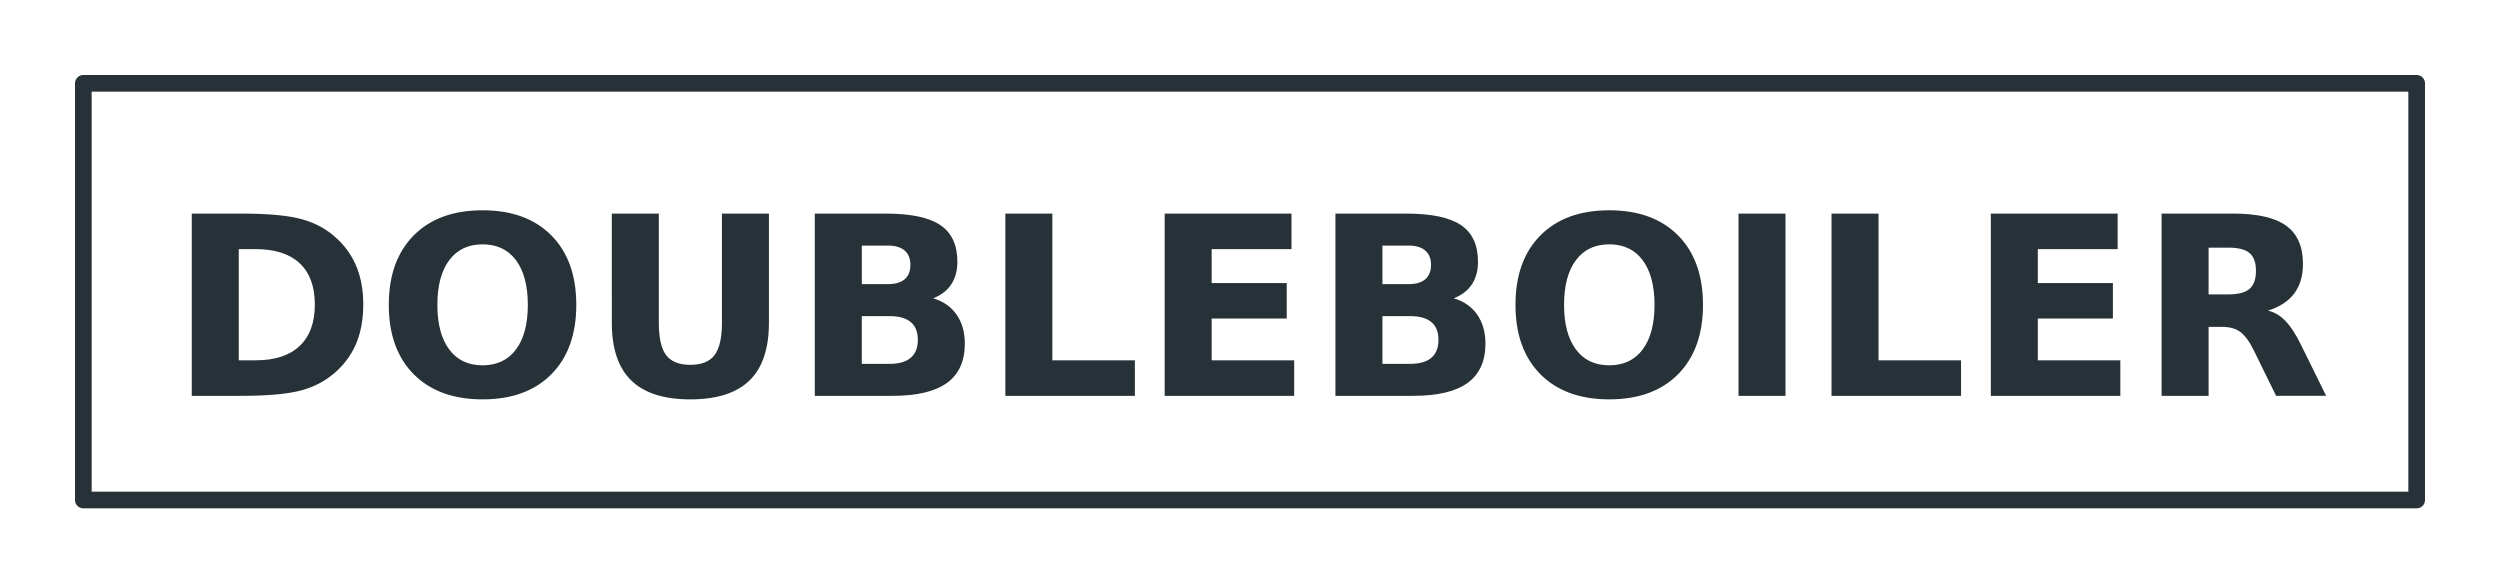 <?xml version="1.0" encoding="UTF-8"?>
<svg id="svg2" data-name="Layer 1" version="1.1" viewBox="0 0 300 70" xmlns="http://www.w3.org/2000/svg">
 <rect x="0" y="0" width="300" height="70" fill="#808080" stroke="none"/>
 <title id="title1">Doubleboiler</title>
 <path id="polygon1" d="m0 0h300v70h-300z" fill="#fff" stroke="#fff" stroke-linecap="round" stroke-linejoin="round" stroke-width="4"/>
 <path id="polygon2" d="m10 10h280v50h-280z" fill-opacity="0" stroke="#263238" stroke-linecap="round" stroke-linejoin="round" stroke-width="2"/>
 <path id="text2" transform="translate(0 12.5)" d="m28.652 17.393v13.345h2.022q3.457 0 5.273-1.714 1.831-1.714 1.831-4.981 0-3.252-1.816-4.951t-5.288-1.699zm-5.64-4.263h5.947q4.981 0 7.412 0.718 2.446 0.703 4.189 2.402 1.538 1.48 2.285 3.413 0.747 1.934 0.747 4.38 0 2.476-0.747 4.424-0.747 1.934-2.285 3.413-1.758 1.699-4.219 2.417-2.461 0.703-7.383 0.703h-5.947zm34.893 3.691q-2.578 0-3.999 1.904t-1.421 5.361q0 3.442 1.421 5.347t3.999 1.904q2.593 0 4.014-1.904 1.421-1.904 1.421-5.347 0-3.457-1.421-5.361-1.421-1.904-4.014-1.904zm0-4.087q5.273 0 8.262 3.018t2.988 8.335q0 5.303-2.988 8.32-2.988 3.018-8.262 3.018-5.259 0-8.262-3.018-2.988-3.018-2.988-8.32 0-5.317 2.988-8.335 3.003-3.018 8.262-3.018zm15.513 0.396h5.64v13.11q0 2.71 0.879 3.882 0.894 1.157 2.9 1.157 2.022 0 2.9-1.157 0.894-1.172 0.894-3.882v-13.11h5.64v13.11q0 4.644-2.329 6.914-2.329 2.271-7.104 2.271-4.761 0-7.09-2.271-2.329-2.271-2.329-6.914zm33.12 8.467q1.333 0 2.022-0.586 0.688-0.586 0.688-1.728 0-1.128-0.688-1.714-0.688-0.601-2.022-0.601h-3.12v4.629zm0.19 9.565q1.699 0 2.549-0.718 0.864-0.718 0.864-2.168 0-1.421-0.85-2.124-0.85-0.718-2.563-0.718h-3.311v5.728zm5.244-7.866q1.816 0.527 2.812 1.948 0.996 1.421 0.996 3.486 0 3.164-2.139 4.717-2.139 1.553-6.504 1.553h-9.36v-21.87h8.467q4.556 0 6.592 1.377 2.051 1.377 2.051 4.409 0 1.597-0.747 2.725-0.747 1.113-2.168 1.655zm8.672-10.166h5.64v17.607h9.902v4.263h-15.542zm19.116 0h15.22v4.263h-9.58v4.072h9.009v4.263h-9.009v5.01h9.902v4.263h-15.542zm29.253 8.467q1.333 0 2.022-0.586 0.688-0.586 0.688-1.728 0-1.128-0.688-1.714-0.688-0.601-2.022-0.601h-3.12v4.629zm0.19 9.565q1.699 0 2.549-0.718 0.864-0.718 0.864-2.168 0-1.421-0.85-2.124-0.85-0.718-2.563-0.718h-3.311v5.728zm5.244-7.866q1.816 0.527 2.812 1.948 0.996 1.421 0.996 3.486 0 3.164-2.139 4.717-2.139 1.553-6.504 1.553h-9.36v-21.87h8.467q4.556 0 6.592 1.377 2.051 1.377 2.051 4.409 0 1.597-0.747 2.725-0.747 1.113-2.168 1.655zm18.662-6.475q-2.578 0-3.999 1.904t-1.421 5.361q0 3.442 1.421 5.347t3.999 1.904q2.593 0 4.014-1.904t1.421-5.347q0-3.457-1.421-5.361t-4.014-1.904zm0-4.087q5.273 0 8.262 3.018t2.988 8.335q0 5.303-2.988 8.32-2.988 3.018-8.262 3.018-5.259 0-8.262-3.018-2.988-3.018-2.988-8.32 0-5.317 2.988-8.335 3.003-3.018 8.262-3.018zm15.513 0.396h5.64v21.87h-5.64zm11.162 0h5.64v17.607h9.902v4.263h-15.542zm19.116 0h15.22v4.263h-9.58v4.072h9.009v4.263h-9.009v5.01h9.902v4.263h-15.542zm28.506 9.697q1.772 0 2.534-0.659 0.776-0.659 0.776-2.168 0-1.494-0.776-2.139-0.762-0.645-2.534-0.645h-2.373v5.61zm-2.373 3.897v8.276h-5.64v-21.87h8.613q4.321 0 6.328 1.45 2.022 1.45 2.022 4.585 0 2.168-1.055 3.56-1.04 1.392-3.149 2.051 1.157 0.264 2.065 1.201 0.923 0.923 1.86 2.812l3.062 6.211h-6.006l-2.666-5.435q-0.806-1.641-1.641-2.241-0.82-0.601-2.197-0.601z" fill="#263238" aria-label="DOUBLEBOILER"/>
</svg>
